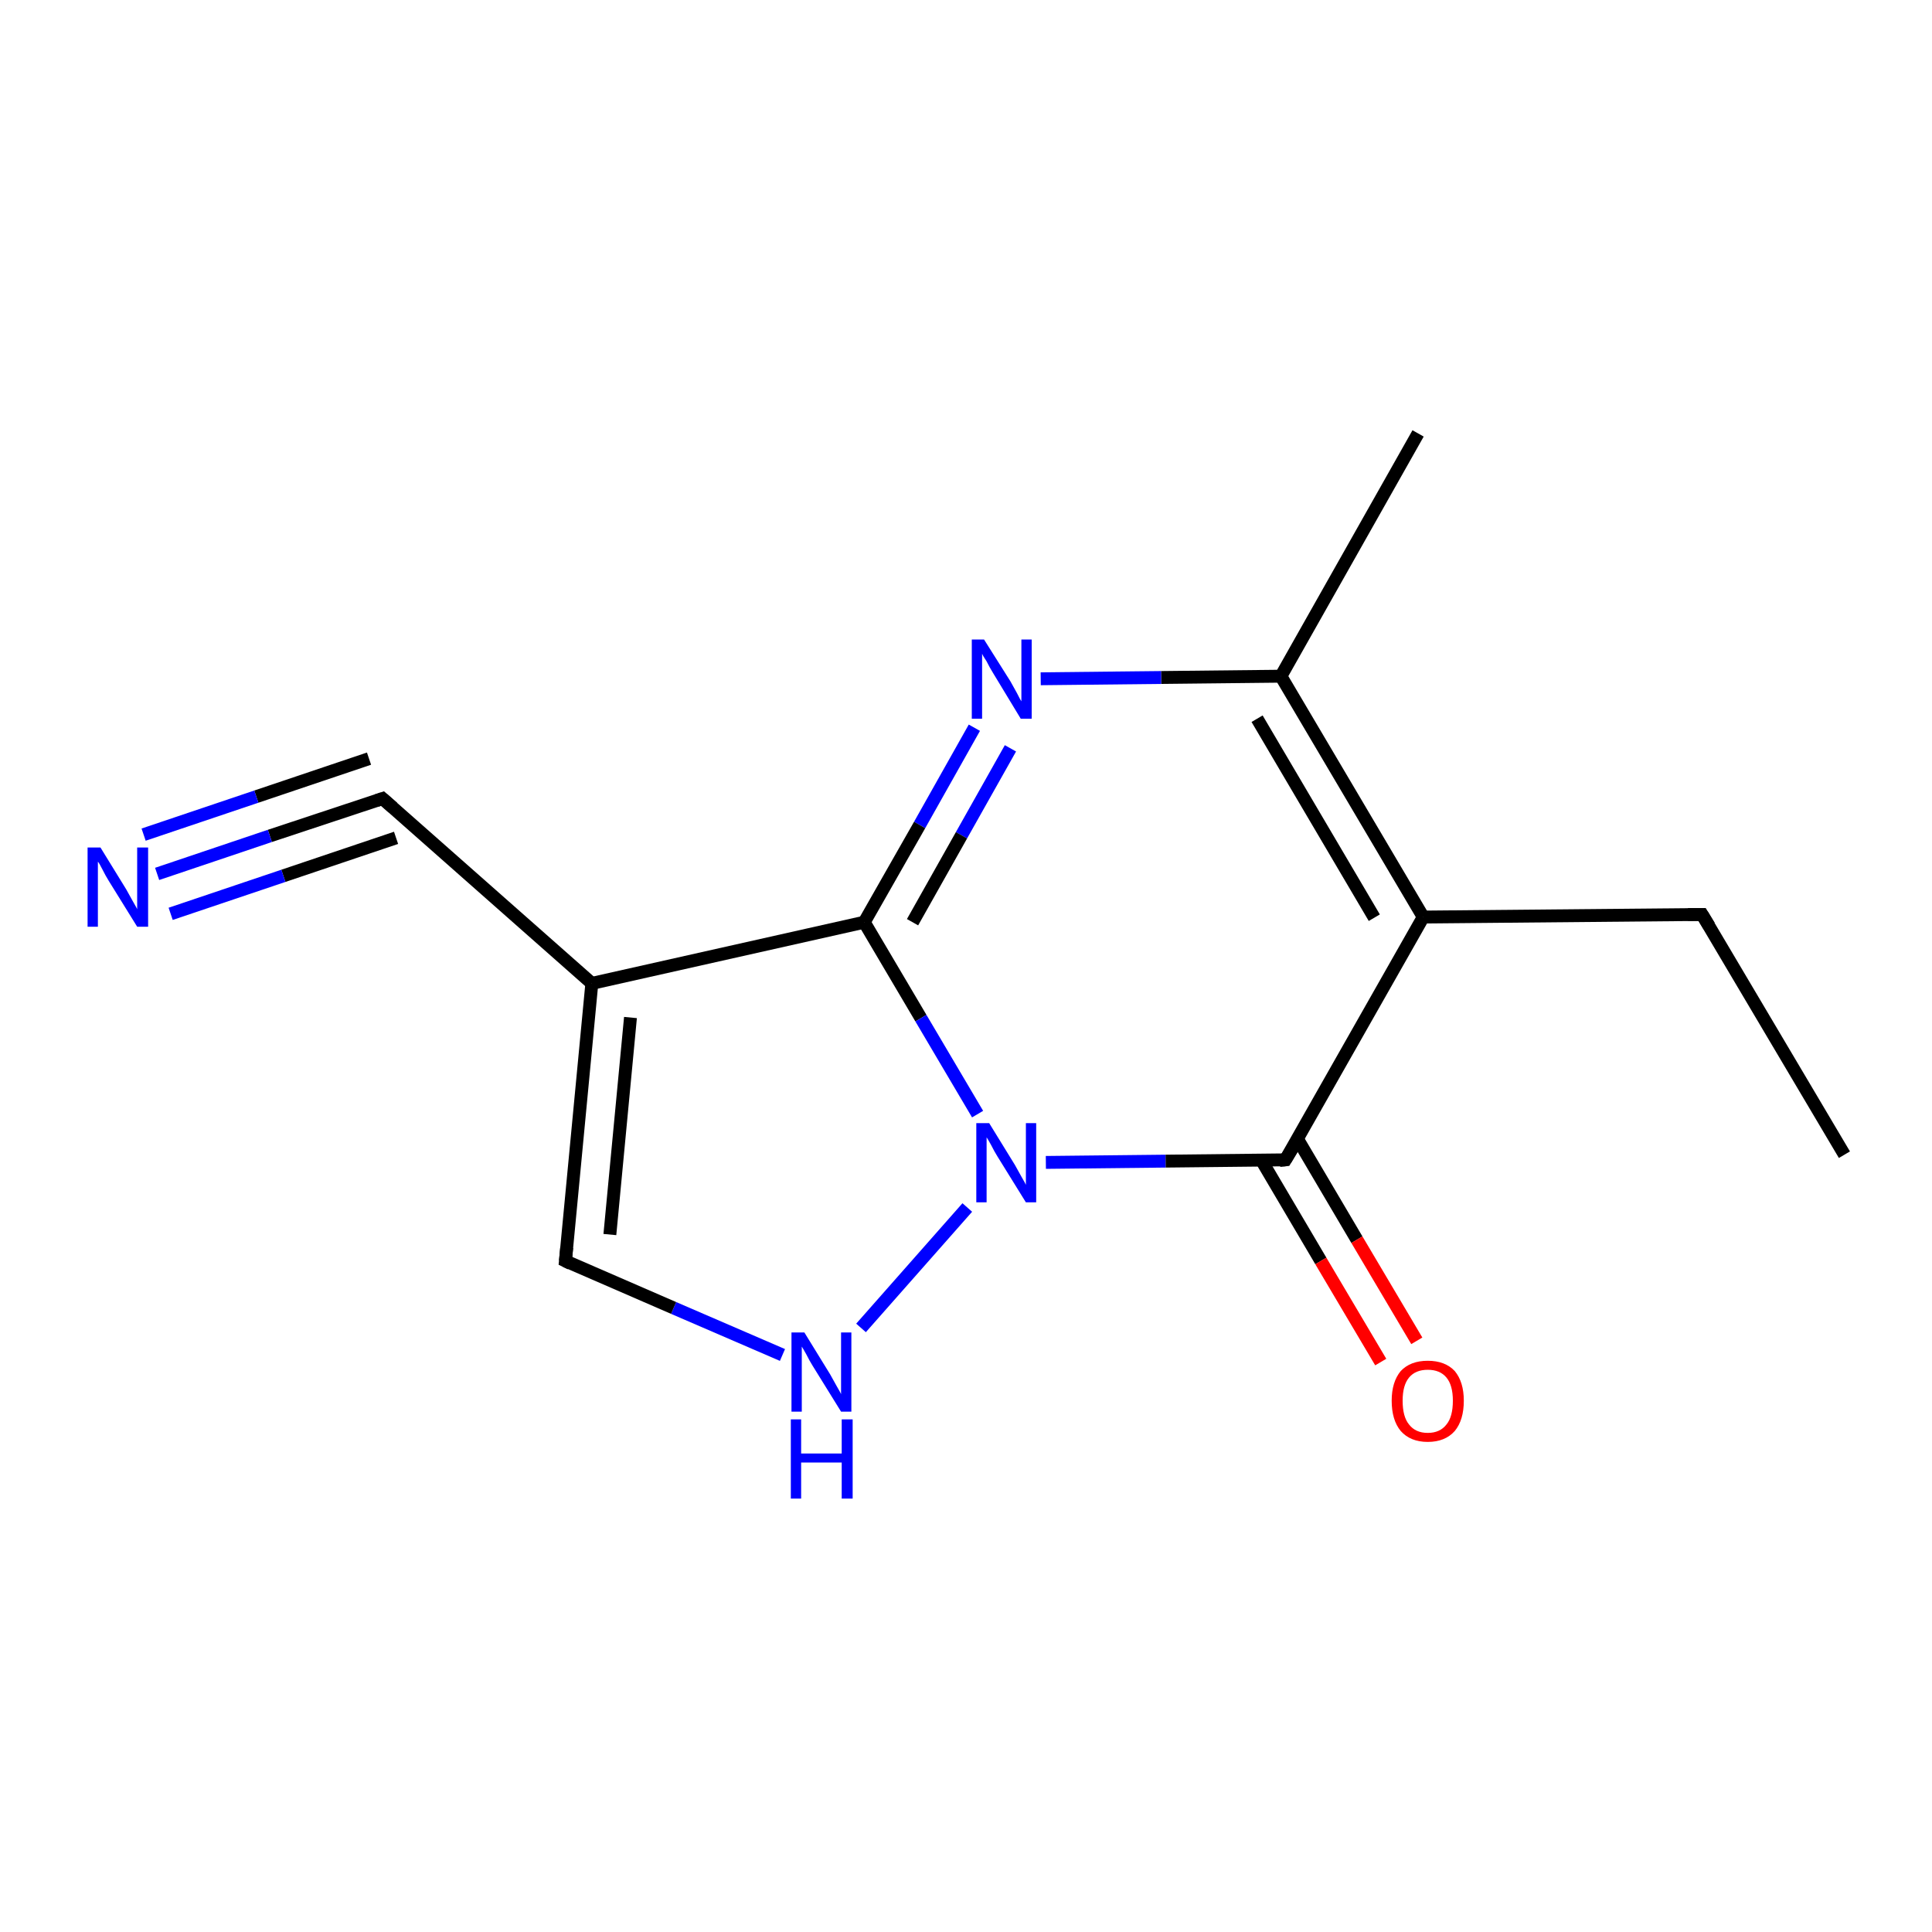 <?xml version='1.0' encoding='iso-8859-1'?>
<svg version='1.1' baseProfile='full'
              xmlns='http://www.w3.org/2000/svg'
                      xmlns:rdkit='http://www.rdkit.org/xml'
                      xmlns:xlink='http://www.w3.org/1999/xlink'
                  xml:space='preserve'
width='300px' height='300px' viewBox='0 0 300 300'>
<!-- END OF HEADER -->
<rect style='opacity:1.0;fill:#FFFFFF;stroke:none' width='300.0' height='300.0' x='0.0' y='0.0'> </rect>
<path class='bond-0 atom-0 atom-1' d='M 286.4,179.3 L 264.3,142.0' style='fill:none;fill-rule:evenodd;stroke:#000000;stroke-width:2.0px;stroke-linecap:butt;stroke-linejoin:miter;stroke-opacity:1' />
<path class='bond-1 atom-1 atom-2' d='M 264.3,142.0 L 221.0,142.4' style='fill:none;fill-rule:evenodd;stroke:#000000;stroke-width:2.0px;stroke-linecap:butt;stroke-linejoin:miter;stroke-opacity:1' />
<path class='bond-2 atom-2 atom-3' d='M 221.0,142.4 L 198.9,105.0' style='fill:none;fill-rule:evenodd;stroke:#000000;stroke-width:2.0px;stroke-linecap:butt;stroke-linejoin:miter;stroke-opacity:1' />
<path class='bond-2 atom-2 atom-3' d='M 213.4,142.5 L 195.2,111.6' style='fill:none;fill-rule:evenodd;stroke:#000000;stroke-width:2.0px;stroke-linecap:butt;stroke-linejoin:miter;stroke-opacity:1' />
<path class='bond-3 atom-3 atom-4' d='M 198.9,105.0 L 220.2,67.3' style='fill:none;fill-rule:evenodd;stroke:#000000;stroke-width:2.0px;stroke-linecap:butt;stroke-linejoin:miter;stroke-opacity:1' />
<path class='bond-4 atom-3 atom-5' d='M 198.9,105.0 L 180.3,105.2' style='fill:none;fill-rule:evenodd;stroke:#000000;stroke-width:2.0px;stroke-linecap:butt;stroke-linejoin:miter;stroke-opacity:1' />
<path class='bond-4 atom-3 atom-5' d='M 180.3,105.2 L 161.6,105.4' style='fill:none;fill-rule:evenodd;stroke:#0000FF;stroke-width:2.0px;stroke-linecap:butt;stroke-linejoin:miter;stroke-opacity:1' />
<path class='bond-5 atom-5 atom-6' d='M 151.3,113.0 L 142.8,128.1' style='fill:none;fill-rule:evenodd;stroke:#0000FF;stroke-width:2.0px;stroke-linecap:butt;stroke-linejoin:miter;stroke-opacity:1' />
<path class='bond-5 atom-5 atom-6' d='M 142.8,128.1 L 134.2,143.2' style='fill:none;fill-rule:evenodd;stroke:#000000;stroke-width:2.0px;stroke-linecap:butt;stroke-linejoin:miter;stroke-opacity:1' />
<path class='bond-5 atom-5 atom-6' d='M 156.9,116.2 L 149.3,129.7' style='fill:none;fill-rule:evenodd;stroke:#0000FF;stroke-width:2.0px;stroke-linecap:butt;stroke-linejoin:miter;stroke-opacity:1' />
<path class='bond-5 atom-5 atom-6' d='M 149.3,129.7 L 141.7,143.2' style='fill:none;fill-rule:evenodd;stroke:#000000;stroke-width:2.0px;stroke-linecap:butt;stroke-linejoin:miter;stroke-opacity:1' />
<path class='bond-6 atom-6 atom-7' d='M 134.2,143.2 L 143.0,158.1' style='fill:none;fill-rule:evenodd;stroke:#000000;stroke-width:2.0px;stroke-linecap:butt;stroke-linejoin:miter;stroke-opacity:1' />
<path class='bond-6 atom-6 atom-7' d='M 143.0,158.1 L 151.8,173.0' style='fill:none;fill-rule:evenodd;stroke:#0000FF;stroke-width:2.0px;stroke-linecap:butt;stroke-linejoin:miter;stroke-opacity:1' />
<path class='bond-7 atom-7 atom-8' d='M 150.2,187.5 L 133.7,206.2' style='fill:none;fill-rule:evenodd;stroke:#0000FF;stroke-width:2.0px;stroke-linecap:butt;stroke-linejoin:miter;stroke-opacity:1' />
<path class='bond-8 atom-8 atom-9' d='M 121.5,210.4 L 104.6,203.1' style='fill:none;fill-rule:evenodd;stroke:#0000FF;stroke-width:2.0px;stroke-linecap:butt;stroke-linejoin:miter;stroke-opacity:1' />
<path class='bond-8 atom-8 atom-9' d='M 104.6,203.1 L 87.8,195.8' style='fill:none;fill-rule:evenodd;stroke:#000000;stroke-width:2.0px;stroke-linecap:butt;stroke-linejoin:miter;stroke-opacity:1' />
<path class='bond-9 atom-9 atom-10' d='M 87.8,195.8 L 91.9,152.7' style='fill:none;fill-rule:evenodd;stroke:#000000;stroke-width:2.0px;stroke-linecap:butt;stroke-linejoin:miter;stroke-opacity:1' />
<path class='bond-9 atom-9 atom-10' d='M 94.7,191.7 L 97.9,158.0' style='fill:none;fill-rule:evenodd;stroke:#000000;stroke-width:2.0px;stroke-linecap:butt;stroke-linejoin:miter;stroke-opacity:1' />
<path class='bond-10 atom-10 atom-11' d='M 91.9,152.7 L 59.4,124.0' style='fill:none;fill-rule:evenodd;stroke:#000000;stroke-width:2.0px;stroke-linecap:butt;stroke-linejoin:miter;stroke-opacity:1' />
<path class='bond-11 atom-11 atom-12' d='M 59.4,124.0 L 41.9,129.8' style='fill:none;fill-rule:evenodd;stroke:#000000;stroke-width:2.0px;stroke-linecap:butt;stroke-linejoin:miter;stroke-opacity:1' />
<path class='bond-11 atom-11 atom-12' d='M 41.9,129.8 L 24.4,135.7' style='fill:none;fill-rule:evenodd;stroke:#0000FF;stroke-width:2.0px;stroke-linecap:butt;stroke-linejoin:miter;stroke-opacity:1' />
<path class='bond-11 atom-11 atom-12' d='M 61.5,130.1 L 44.0,136.0' style='fill:none;fill-rule:evenodd;stroke:#000000;stroke-width:2.0px;stroke-linecap:butt;stroke-linejoin:miter;stroke-opacity:1' />
<path class='bond-11 atom-11 atom-12' d='M 44.0,136.0 L 26.5,141.9' style='fill:none;fill-rule:evenodd;stroke:#0000FF;stroke-width:2.0px;stroke-linecap:butt;stroke-linejoin:miter;stroke-opacity:1' />
<path class='bond-11 atom-11 atom-12' d='M 57.3,117.8 L 39.8,123.7' style='fill:none;fill-rule:evenodd;stroke:#000000;stroke-width:2.0px;stroke-linecap:butt;stroke-linejoin:miter;stroke-opacity:1' />
<path class='bond-11 atom-11 atom-12' d='M 39.8,123.7 L 22.3,129.6' style='fill:none;fill-rule:evenodd;stroke:#0000FF;stroke-width:2.0px;stroke-linecap:butt;stroke-linejoin:miter;stroke-opacity:1' />
<path class='bond-12 atom-7 atom-13' d='M 162.4,180.5 L 181.0,180.3' style='fill:none;fill-rule:evenodd;stroke:#0000FF;stroke-width:2.0px;stroke-linecap:butt;stroke-linejoin:miter;stroke-opacity:1' />
<path class='bond-12 atom-7 atom-13' d='M 181.0,180.3 L 199.6,180.1' style='fill:none;fill-rule:evenodd;stroke:#000000;stroke-width:2.0px;stroke-linecap:butt;stroke-linejoin:miter;stroke-opacity:1' />
<path class='bond-13 atom-13 atom-14' d='M 195.9,180.2 L 205.1,195.8' style='fill:none;fill-rule:evenodd;stroke:#000000;stroke-width:2.0px;stroke-linecap:butt;stroke-linejoin:miter;stroke-opacity:1' />
<path class='bond-13 atom-13 atom-14' d='M 205.1,195.8 L 214.4,211.5' style='fill:none;fill-rule:evenodd;stroke:#FF0000;stroke-width:2.0px;stroke-linecap:butt;stroke-linejoin:miter;stroke-opacity:1' />
<path class='bond-13 atom-13 atom-14' d='M 201.5,176.9 L 210.7,192.5' style='fill:none;fill-rule:evenodd;stroke:#000000;stroke-width:2.0px;stroke-linecap:butt;stroke-linejoin:miter;stroke-opacity:1' />
<path class='bond-13 atom-13 atom-14' d='M 210.7,192.5 L 220.0,208.2' style='fill:none;fill-rule:evenodd;stroke:#FF0000;stroke-width:2.0px;stroke-linecap:butt;stroke-linejoin:miter;stroke-opacity:1' />
<path class='bond-14 atom-13 atom-2' d='M 199.6,180.1 L 221.0,142.4' style='fill:none;fill-rule:evenodd;stroke:#000000;stroke-width:2.0px;stroke-linecap:butt;stroke-linejoin:miter;stroke-opacity:1' />
<path class='bond-15 atom-10 atom-6' d='M 91.9,152.7 L 134.2,143.2' style='fill:none;fill-rule:evenodd;stroke:#000000;stroke-width:2.0px;stroke-linecap:butt;stroke-linejoin:miter;stroke-opacity:1' />
<path d='M 265.4,143.8 L 264.3,142.0 L 262.1,142.0' style='fill:none;stroke:#000000;stroke-width:2.0px;stroke-linecap:butt;stroke-linejoin:miter;stroke-opacity:1;' />
<path d='M 88.6,196.2 L 87.8,195.8 L 88.0,193.7' style='fill:none;stroke:#000000;stroke-width:2.0px;stroke-linecap:butt;stroke-linejoin:miter;stroke-opacity:1;' />
<path d='M 61.0,125.4 L 59.4,124.0 L 58.5,124.3' style='fill:none;stroke:#000000;stroke-width:2.0px;stroke-linecap:butt;stroke-linejoin:miter;stroke-opacity:1;' />
<path d='M 198.7,180.2 L 199.6,180.1 L 200.7,178.3' style='fill:none;stroke:#000000;stroke-width:2.0px;stroke-linecap:butt;stroke-linejoin:miter;stroke-opacity:1;' />
<path class='atom-5' d='M 152.8 99.3
L 156.9 105.8
Q 157.3 106.5, 157.9 107.6
Q 158.5 108.8, 158.6 108.9
L 158.6 99.3
L 160.2 99.3
L 160.2 111.6
L 158.5 111.6
L 154.2 104.5
Q 153.7 103.7, 153.2 102.7
Q 152.6 101.8, 152.5 101.5
L 152.5 111.6
L 150.9 111.6
L 150.9 99.3
L 152.8 99.3
' fill='#0000FF'/>
<path class='atom-7' d='M 153.6 174.4
L 157.6 180.9
Q 158.0 181.6, 158.6 182.7
Q 159.3 183.9, 159.3 184.0
L 159.3 174.4
L 160.9 174.4
L 160.9 186.7
L 159.3 186.7
L 154.9 179.6
Q 154.4 178.8, 153.9 177.8
Q 153.4 176.9, 153.2 176.6
L 153.2 186.7
L 151.6 186.7
L 151.6 174.4
L 153.6 174.4
' fill='#0000FF'/>
<path class='atom-8' d='M 124.9 206.9
L 128.9 213.4
Q 129.3 214.1, 129.9 215.2
Q 130.6 216.4, 130.6 216.5
L 130.6 206.9
L 132.2 206.9
L 132.2 219.2
L 130.6 219.2
L 126.2 212.1
Q 125.7 211.3, 125.2 210.3
Q 124.7 209.4, 124.5 209.1
L 124.5 219.2
L 122.9 219.2
L 122.9 206.9
L 124.9 206.9
' fill='#0000FF'/>
<path class='atom-8' d='M 122.8 220.4
L 124.4 220.4
L 124.4 225.7
L 130.7 225.7
L 130.7 220.4
L 132.4 220.4
L 132.4 232.7
L 130.7 232.7
L 130.7 227.1
L 124.4 227.1
L 124.4 232.7
L 122.8 232.7
L 122.8 220.4
' fill='#0000FF'/>
<path class='atom-12' d='M 15.6 131.6
L 19.6 138.1
Q 20.0 138.8, 20.6 139.9
Q 21.3 141.1, 21.3 141.2
L 21.3 131.6
L 23.0 131.6
L 23.0 143.9
L 21.3 143.9
L 16.9 136.8
Q 16.4 136.0, 15.9 135.0
Q 15.4 134.0, 15.2 133.8
L 15.2 143.9
L 13.6 143.9
L 13.6 131.6
L 15.6 131.6
' fill='#0000FF'/>
<path class='atom-14' d='M 216.1 217.5
Q 216.1 214.6, 217.5 212.9
Q 219.0 211.3, 221.7 211.3
Q 224.4 211.3, 225.9 212.9
Q 227.3 214.6, 227.3 217.5
Q 227.3 220.5, 225.9 222.2
Q 224.4 223.9, 221.7 223.9
Q 219.0 223.9, 217.5 222.2
Q 216.1 220.5, 216.1 217.5
M 221.7 222.5
Q 223.6 222.5, 224.6 221.2
Q 225.6 220.0, 225.6 217.5
Q 225.6 215.1, 224.6 213.9
Q 223.6 212.7, 221.7 212.7
Q 219.8 212.7, 218.8 213.9
Q 217.8 215.1, 217.8 217.5
Q 217.8 220.0, 218.8 221.2
Q 219.8 222.5, 221.7 222.5
' fill='#FF0000'/>
</svg>
